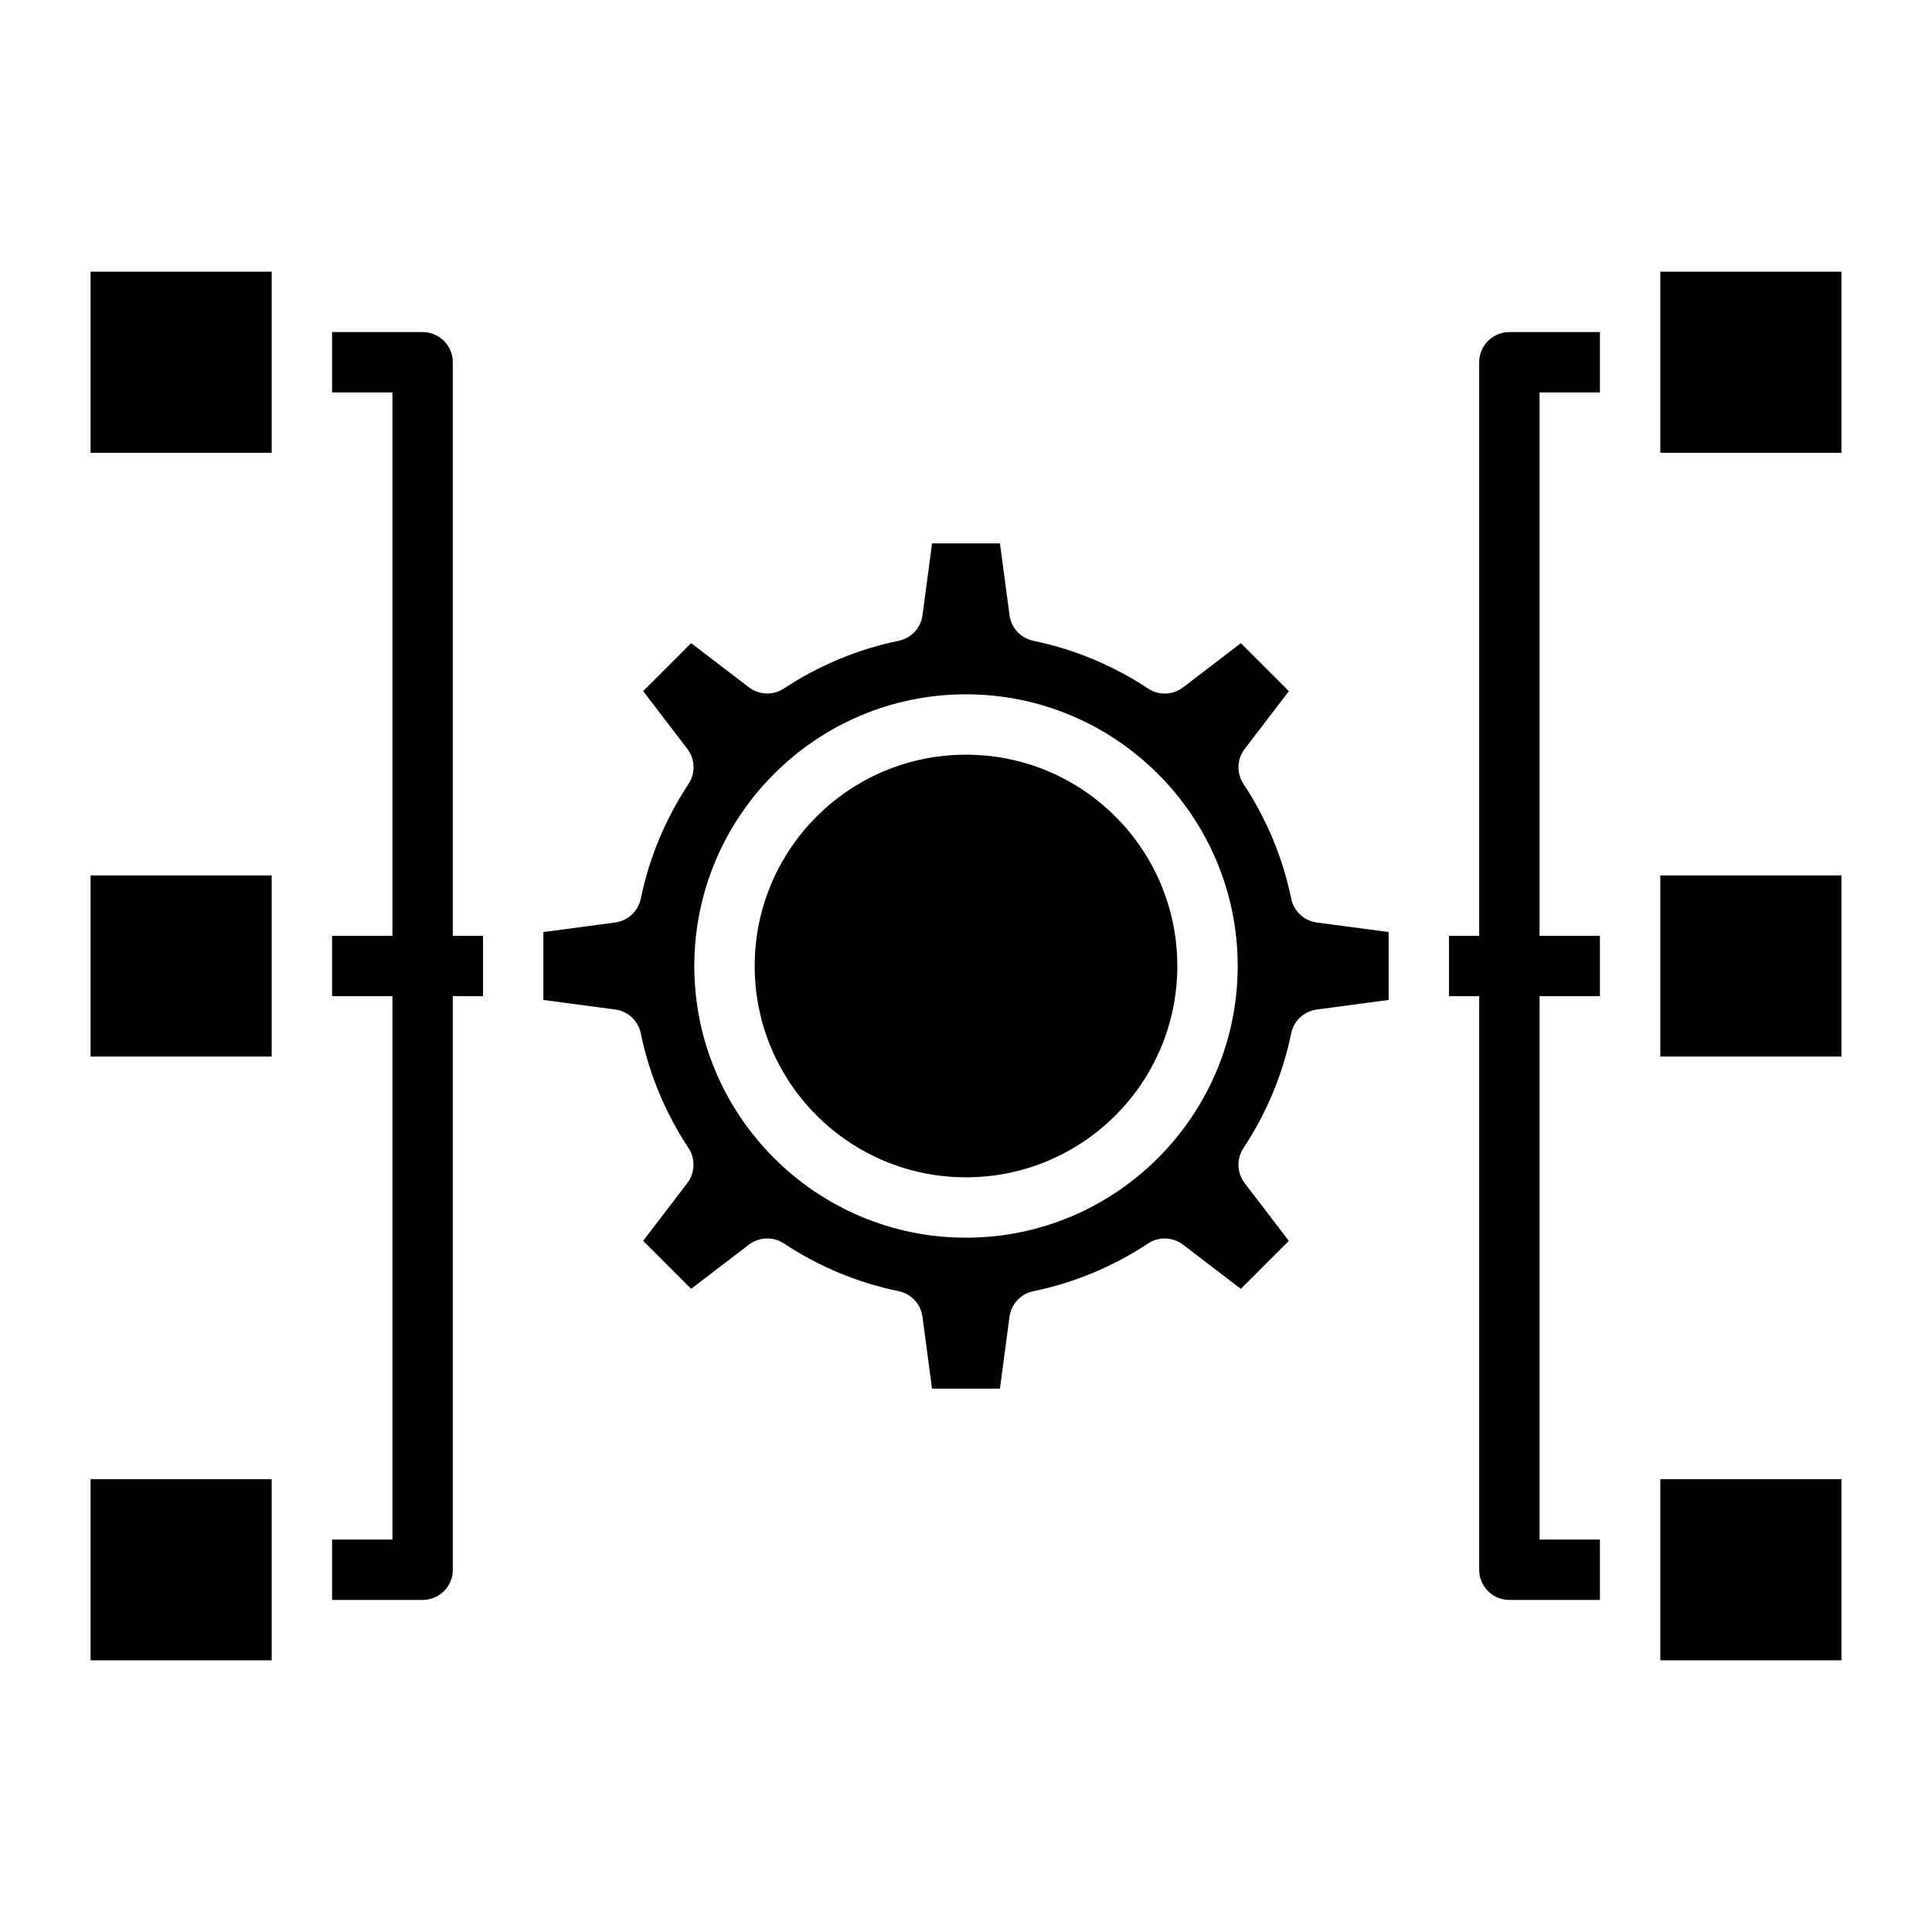 <!-- icon666.com - MILLIONS vector ICONS FREE --><svg id="Layer_3" enable-background="new 0 0 64 64" viewBox="0 0 64 64" xmlns="http://www.w3.org/2000/svg"><g><circle cx="32" cy="32" r="7"></circle><path d="m42.773 29.769c-.278-1.352-.811-2.632-1.582-3.803-.234-.355-.217-.819.041-1.157l1.463-1.913-1.59-1.59-1.913 1.463c-.337.259-.801.275-1.157.041-1.171-.771-2.451-1.304-3.803-1.582-.417-.086-.733-.426-.79-.847l-.317-2.381h-2.249l-.317 2.38c-.056.421-.373.761-.79.847-1.352.278-2.632.811-3.803 1.582-.355.233-.82.217-1.157-.041l-1.913-1.463-1.59 1.59 1.463 1.913c.258.338.275.802.041 1.157-.771 1.171-1.304 2.451-1.582 3.803-.086.417-.426.733-.847.79l-2.381.317v2.249l2.38.317c.421.056.761.373.847.79.278 1.352.811 2.632 1.582 3.803.234.355.217.819-.041 1.157l-1.463 1.913 1.59 1.59 1.913-1.463c.339-.258.803-.274 1.157-.041 1.171.771 2.451 1.304 3.803 1.582.417.086.733.426.79.847l.317 2.381h2.249l.317-2.38c.056-.421.373-.761.79-.847 1.352-.278 2.632-.811 3.803-1.582.354-.234.819-.217 1.157.041l1.913 1.463 1.59-1.59-1.463-1.913c-.258-.338-.275-.802-.041-1.157.771-1.171 1.304-2.451 1.582-3.803.086-.417.426-.733.847-.79l2.381-.317v-2.249l-2.38-.317c-.421-.057-.761-.374-.847-.79zm-10.773 11.231c-4.962 0-9-4.038-9-9s4.038-9 9-9 9 4.038 9 9-4.038 9-9 9z"></path><path d="m55 29h6v6h-6z"></path><path d="m55 49h6v6h-6z"></path><path d="m55 9h6v6h-6z"></path><path d="m3 29h6v6h-6z"></path><path d="m3 49h6v6h-6z"></path><path d="m3 9h6v6h-6z"></path><path d="m15 12c0-.552-.448-1-1-1h-3v2h2v18h-2v2h2v18h-2v2h3c.552 0 1-.448 1-1v-19h1v-2h-1z"></path><path d="m49 12v19h-1v2h1v19c0 .552.448 1 1 1h3v-2h-2v-18h2v-2h-2v-18h2v-2h-3c-.552 0-1 .448-1 1z"></path></g></svg>